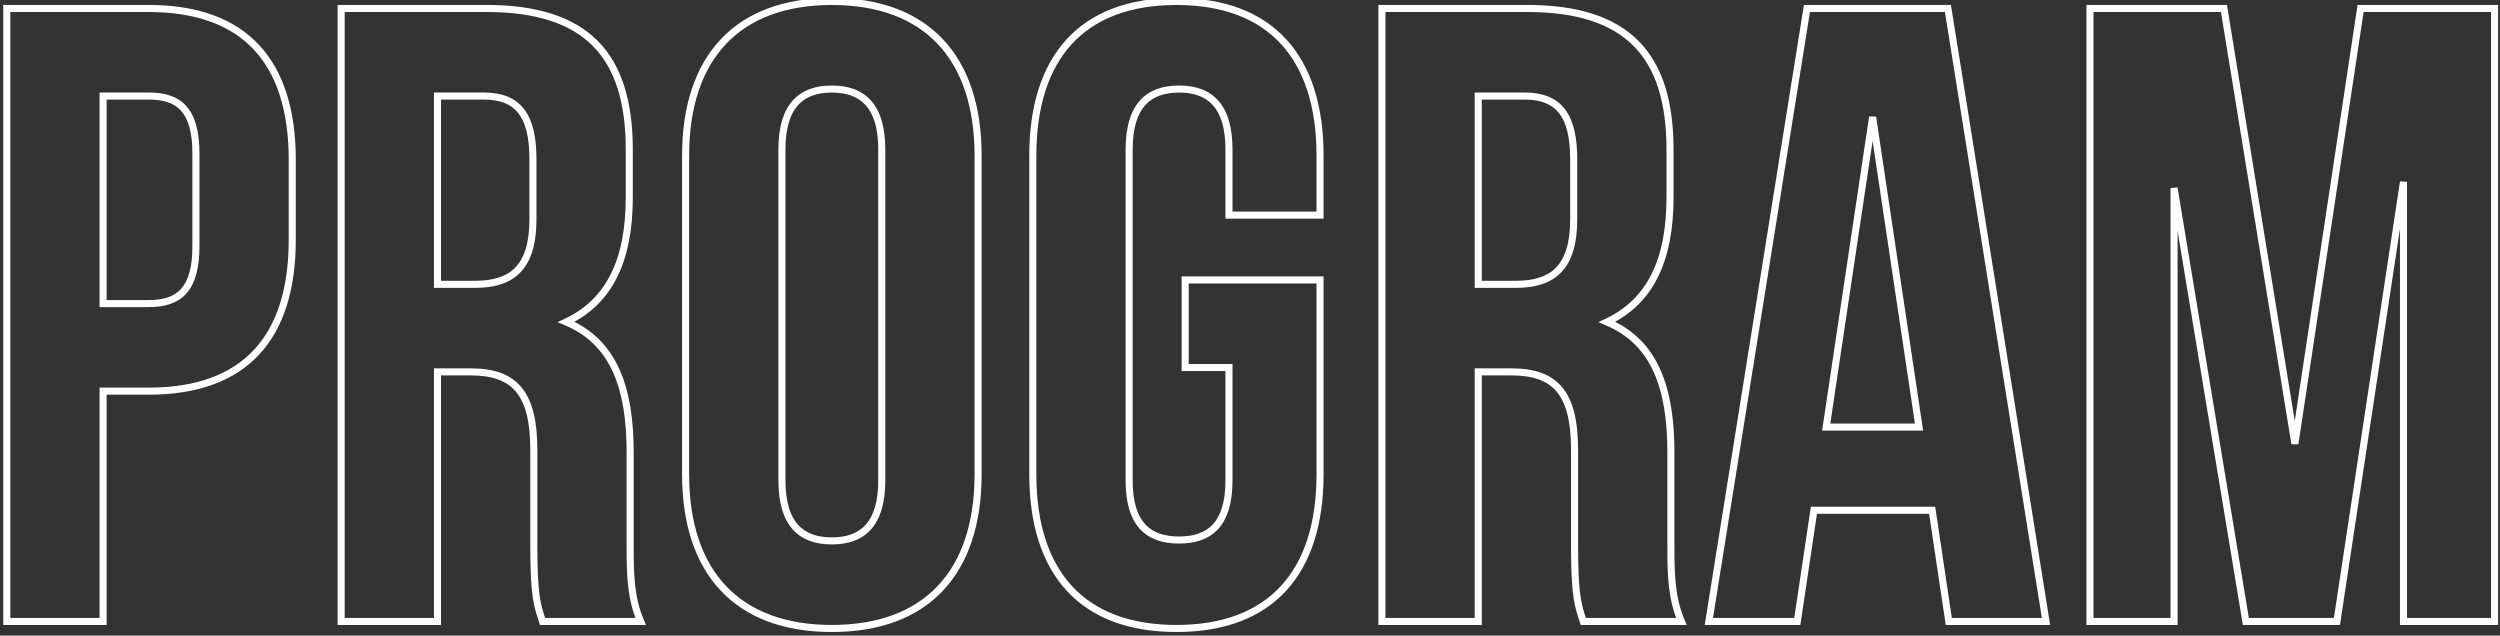 <?xml version="1.0" encoding="UTF-8"?>
<svg xmlns="http://www.w3.org/2000/svg" width="177" height="45" viewBox="0 0 177 45" fill="none"><rect x="0" y="0" width="177" height="45" fill="#333333" stroke="none"/> <path d="M0.48 0.6V0.35H0.23V0.6H0.48ZM0.48 44H0.23V44.25H0.48V44ZM7.3 44V44.25H7.55V44H7.3ZM7.3 27.694V27.444H7.05V27.694H7.3ZM7.3 21.494H7.05V21.744H7.3V21.494ZM7.3 6.8V6.55H7.05V6.8H7.3ZM10.524 0.35H0.48V0.85H10.524V0.35ZM0.23 0.6V44H0.73V0.6H0.23ZM0.48 44.25H7.3V43.75H0.48V44.25ZM7.55 44V27.694H7.05V44H7.55ZM7.3 27.944H10.524V27.444H7.3V27.944ZM10.524 27.944C13.979 27.944 16.598 26.985 18.348 25.105C20.096 23.229 20.942 20.476 20.942 16.968H20.442C20.442 20.404 19.614 23.014 17.983 24.765C16.355 26.512 13.889 27.444 10.524 27.444V27.944ZM20.942 16.968V11.326H20.442V16.968H20.942ZM20.942 11.326C20.942 7.818 20.096 5.065 18.348 3.189C16.598 1.309 13.979 0.35 10.524 0.35V0.85C13.889 0.85 16.355 1.782 17.983 3.529C19.614 5.28 20.442 7.89 20.442 11.326H20.942ZM10.524 7.05C11.575 7.05 12.327 7.29 12.825 7.85C13.33 8.417 13.622 9.364 13.622 10.892H14.122C14.122 9.32 13.825 8.221 13.198 7.517C12.565 6.806 11.643 6.55 10.524 6.55V7.05ZM13.622 10.892V17.402H14.122V10.892H13.622ZM13.622 17.402C13.622 18.93 13.33 19.877 12.825 20.444C12.327 21.004 11.575 21.244 10.524 21.244V21.744C11.643 21.744 12.565 21.488 13.198 20.777C13.825 20.073 14.122 18.974 14.122 17.402H13.622ZM10.524 21.244H7.3V21.744H10.524V21.244ZM7.55 21.494V6.8H7.05V21.494H7.55ZM7.3 7.05H10.524V6.55H7.3V7.05ZM45.358 44V44.25H45.735L45.588 43.903L45.358 44ZM40.088 22.796L39.982 22.57L39.471 22.809L39.991 23.027L40.088 22.796ZM24.154 0.6V0.35H23.904V0.6H24.154ZM24.154 44H23.904V44.25H24.154V44ZM30.974 44V44.25H31.224V44H30.974ZM30.974 26.33V26.08H30.724V26.33H30.974ZM38.414 44L38.177 44.079L38.234 44.25H38.414V44ZM30.974 20.13H30.724V20.38H30.974V20.13ZM30.974 6.8V6.55H30.724V6.8H30.974ZM45.588 43.903C44.928 42.342 44.864 40.838 44.864 38.73H44.364C44.364 40.838 44.424 42.434 45.128 44.097L45.588 43.903ZM44.864 38.73V32.034H44.364V38.73H44.864ZM44.864 32.034C44.864 27.481 43.74 24.052 40.184 22.565L39.991 23.027C43.255 24.392 44.364 27.535 44.364 32.034H44.864ZM40.194 23.022C43.353 21.54 44.802 18.51 44.802 13.992H44.302C44.302 18.402 42.899 21.2 39.982 22.57L40.194 23.022ZM44.802 13.992V10.582H44.302V13.992H44.802ZM44.802 10.582C44.802 7.201 44.035 4.629 42.327 2.904C40.618 1.179 38.014 0.35 34.446 0.35V0.85C37.946 0.85 40.395 1.664 41.972 3.256C43.549 4.848 44.302 7.267 44.302 10.582H44.802ZM34.446 0.35H24.154V0.85H34.446V0.35ZM23.904 0.6V44H24.404V0.6H23.904ZM24.154 44.25H30.974V43.75H24.154V44.25ZM31.224 44V26.33H30.724V44H31.224ZM30.974 26.58H33.33V26.08H30.974V26.58ZM33.33 26.58C34.843 26.58 35.871 26.943 36.532 27.738C37.203 28.545 37.544 29.85 37.544 31.848H38.044C38.044 29.816 37.702 28.362 36.916 27.418C36.121 26.461 34.916 26.08 33.33 26.08V26.58ZM37.544 31.848V38.668H38.044V31.848H37.544ZM37.544 38.668C37.544 40.439 37.606 41.507 37.717 42.276C37.829 43.052 37.99 43.52 38.177 44.079L38.651 43.921C38.465 43.364 38.317 42.933 38.212 42.205C38.106 41.471 38.044 40.431 38.044 38.668H37.544ZM38.414 44.25H45.358V43.75H38.414V44.25ZM34.26 7.05C35.421 7.05 36.202 7.375 36.705 8.023C37.22 8.685 37.482 9.733 37.482 11.264H37.982C37.982 9.695 37.717 8.511 37.1 7.716C36.471 6.907 35.517 6.55 34.26 6.55V7.05ZM37.482 11.264V15.542H37.982V11.264H37.482ZM37.482 15.542C37.482 17.247 37.1 18.316 36.461 18.962C35.823 19.607 34.88 19.88 33.64 19.88V20.38C34.942 20.38 36.044 20.095 36.817 19.314C37.588 18.534 37.982 17.309 37.982 15.542H37.482ZM33.64 19.88H30.974V20.38H33.64V19.88ZM31.224 20.13V6.8H30.724V20.13H31.224ZM30.974 7.05H34.26V6.55H30.974V7.05ZM55.611 10.582C55.611 9.063 55.946 8.065 56.5 7.447C57.05 6.835 57.854 6.554 58.895 6.554V6.054C57.766 6.054 56.803 6.362 56.128 7.113C55.458 7.86 55.111 9.001 55.111 10.582H55.611ZM58.895 6.554C59.936 6.554 60.74 6.835 61.29 7.447C61.844 8.065 62.179 9.063 62.179 10.582H62.679C62.679 9.001 62.332 7.86 61.662 7.113C60.987 6.362 60.024 6.054 58.895 6.054V6.554ZM62.179 10.582V34.018H62.679V10.582H62.179ZM62.179 34.018C62.179 35.537 61.844 36.535 61.29 37.153C60.74 37.765 59.936 38.046 58.895 38.046V38.546C60.024 38.546 60.987 38.238 61.662 37.486C62.332 36.74 62.679 35.599 62.679 34.018H62.179ZM58.895 38.046C57.854 38.046 57.05 37.765 56.5 37.153C55.946 36.535 55.611 35.537 55.611 34.018H55.111C55.111 35.599 55.458 36.74 56.128 37.486C56.803 38.238 57.766 38.546 58.895 38.546V38.046ZM55.611 34.018V10.582H55.111V34.018H55.611ZM48.291 33.584C48.291 37.098 49.217 39.895 51.025 41.815C52.836 43.738 55.497 44.746 58.895 44.746V44.246C55.597 44.246 53.082 43.27 51.389 41.473C49.694 39.673 48.791 37.014 48.791 33.584H48.291ZM58.895 44.746C62.293 44.746 64.955 43.738 66.765 41.815C68.573 39.895 69.499 37.098 69.499 33.584H68.999C68.999 37.014 68.096 39.673 66.401 41.473C64.709 43.27 62.193 44.246 58.895 44.246V44.746ZM69.499 33.584V11.016H68.999V33.584H69.499ZM69.499 11.016C69.499 7.502 68.573 4.705 66.765 2.785C64.955 0.862 62.293 -0.146 58.895 -0.146V0.354C62.193 0.354 64.709 1.33 66.401 3.127C68.096 4.927 68.999 7.586 68.999 11.016H69.499ZM58.895 -0.146C55.497 -0.146 52.836 0.862 51.025 2.785C49.217 4.705 48.291 7.502 48.291 11.016H48.791C48.791 7.586 49.694 4.927 51.389 3.127C53.082 1.33 55.597 0.354 58.895 0.354V-0.146ZM48.291 11.016V33.584H48.791V11.016H48.291ZM83.911 26.02H83.661V26.27H83.911V26.02ZM87.011 26.02H87.261V25.77H87.011V26.02ZM87.011 15.232H86.761V15.482H87.011V15.232ZM93.459 15.232V15.482H93.709V15.232H93.459ZM93.459 19.82H93.709V19.57H93.459V19.82ZM83.911 19.82V19.57H83.661V19.82H83.911ZM83.911 26.27H87.011V25.77H83.911V26.27ZM86.761 26.02V34.018H87.261V26.02H86.761ZM86.761 34.018C86.761 35.537 86.426 36.518 85.874 37.119C85.326 37.716 84.521 37.984 83.477 37.984V38.484C84.603 38.484 85.566 38.194 86.242 37.458C86.914 36.726 87.261 35.599 87.261 34.018H86.761ZM83.477 37.984C82.433 37.984 81.629 37.716 81.081 37.119C80.528 36.518 80.193 35.537 80.193 34.018H79.693C79.693 35.599 80.04 36.726 80.712 37.458C81.389 38.194 82.351 38.484 83.477 38.484V37.984ZM80.193 34.018V10.582H79.693V34.018H80.193ZM80.193 10.582C80.193 9.063 80.528 8.065 81.082 7.447C81.632 6.835 82.436 6.554 83.477 6.554V6.054C82.348 6.054 81.385 6.362 80.71 7.113C80.04 7.86 79.693 9.001 79.693 10.582H80.193ZM83.477 6.554C84.518 6.554 85.322 6.835 85.872 7.447C86.426 8.065 86.761 9.063 86.761 10.582H87.261C87.261 9.001 86.914 7.86 86.244 7.113C85.569 6.362 84.606 6.054 83.477 6.054V6.554ZM86.761 10.582V15.232H87.261V10.582H86.761ZM87.011 15.482H93.459V14.982H87.011V15.482ZM93.709 15.232V11.016H93.209V15.232H93.709ZM93.709 11.016C93.709 7.505 92.832 4.708 91.07 2.787C89.306 0.862 86.689 -0.146 83.291 -0.146V0.354C86.589 0.354 89.056 1.33 90.702 3.125C92.351 4.924 93.209 7.583 93.209 11.016H93.709ZM83.291 -0.146C79.893 -0.146 77.276 0.862 75.512 2.787C73.751 4.708 72.873 7.505 72.873 11.016H73.373C73.373 7.583 74.231 4.924 75.88 3.125C77.526 1.33 79.993 0.354 83.291 0.354V-0.146ZM72.873 11.016V33.584H73.373V11.016H72.873ZM72.873 33.584C72.873 37.094 73.751 39.892 75.512 41.813C77.276 43.738 79.893 44.746 83.291 44.746V44.246C79.993 44.246 77.526 43.27 75.88 41.475C74.231 39.676 73.373 37.017 73.373 33.584H72.873ZM83.291 44.746C86.689 44.746 89.306 43.738 91.07 41.813C92.832 39.892 93.709 37.094 93.709 33.584H93.209C93.209 37.017 92.351 39.676 90.702 41.475C89.056 43.27 86.589 44.246 83.291 44.246V44.746ZM93.709 33.584V19.82H93.209V33.584H93.709ZM93.459 19.57H83.911V20.07H93.459V19.57ZM83.661 19.82V26.02H84.161V19.82H83.661ZM119.043 44V44.25H119.421L119.274 43.903L119.043 44ZM113.773 22.796L113.667 22.57L113.157 22.809L113.677 23.027L113.773 22.796ZM97.839 0.6V0.35H97.589V0.6H97.839ZM97.839 44H97.589V44.25H97.839V44ZM104.659 44V44.25H104.909V44H104.659ZM104.659 26.33V26.08H104.409V26.33H104.659ZM112.099 44L111.862 44.079L111.919 44.25H112.099V44ZM104.659 20.13H104.409V20.38H104.659V20.13ZM104.659 6.8V6.55H104.409V6.8H104.659ZM119.274 43.903C118.613 42.342 118.549 40.838 118.549 38.73H118.049C118.049 40.838 118.109 42.434 118.813 44.097L119.274 43.903ZM118.549 38.73V32.034H118.049V38.73H118.549ZM118.549 32.034C118.549 27.481 117.426 24.052 113.87 22.565L113.677 23.027C116.941 24.392 118.049 27.535 118.049 32.034H118.549ZM113.88 23.022C117.038 21.54 118.487 18.51 118.487 13.992H117.987C117.987 18.402 116.584 21.2 113.667 22.57L113.88 23.022ZM118.487 13.992V10.582H117.987V13.992H118.487ZM118.487 10.582C118.487 7.201 117.721 4.629 116.012 2.904C114.304 1.179 111.699 0.35 108.131 0.35V0.85C111.632 0.85 114.08 1.664 115.657 3.256C117.235 4.848 117.987 7.267 117.987 10.582H118.487ZM108.131 0.35H97.839V0.85H108.131V0.35ZM97.589 0.6V44H98.089V0.6H97.589ZM97.839 44.25H104.659V43.75H97.839V44.25ZM104.909 44V26.33H104.409V44H104.909ZM104.659 26.58H107.015V26.08H104.659V26.58ZM107.015 26.58C108.529 26.58 109.557 26.943 110.218 27.738C110.889 28.545 111.229 29.85 111.229 31.848H111.729C111.729 29.816 111.388 28.362 110.602 27.418C109.806 26.461 108.602 26.08 107.015 26.08V26.58ZM111.229 31.848V38.668H111.729V31.848H111.229ZM111.229 38.668C111.229 40.439 111.291 41.507 111.402 42.276C111.514 43.052 111.676 43.52 111.862 44.079L112.337 43.921C112.151 43.364 112.002 42.933 111.897 42.205C111.791 41.471 111.729 40.431 111.729 38.668H111.229ZM112.099 44.25H119.043V43.75H112.099V44.25ZM107.945 7.05C109.106 7.05 109.888 7.375 110.391 8.023C110.905 8.685 111.167 9.733 111.167 11.264H111.667C111.667 9.695 111.403 8.511 110.786 7.716C110.157 6.907 109.202 6.55 107.945 6.55V7.05ZM111.167 11.264V15.542H111.667V11.264H111.167ZM111.167 15.542C111.167 17.247 110.786 18.316 110.147 18.962C109.509 19.607 108.565 19.88 107.325 19.88V20.38C108.627 20.38 109.73 20.095 110.502 19.314C111.274 18.534 111.667 17.309 111.667 15.542H111.167ZM107.325 19.88H104.659V20.38H107.325V19.88ZM104.909 20.13V6.8H104.409V20.13H104.909ZM104.659 7.05H107.945V6.55H104.659V7.05ZM137.913 0.6L138.16 0.56L138.126 0.35H137.913V0.6ZM127.931 0.6V0.35H127.718L127.684 0.56L127.931 0.6ZM120.987 44L120.74 43.961L120.694 44.25H120.987V44ZM127.249 44V44.25H127.464L127.496 44.037L127.249 44ZM128.427 36.126V35.876H128.211L128.179 36.089L128.427 36.126ZM136.797 36.126L137.044 36.089L137.012 35.876H136.797V36.126ZM137.975 44L137.727 44.037L137.759 44.25H137.975V44ZM144.857 44V44.25H145.15L145.104 43.961L144.857 44ZM132.581 8.288L132.828 8.251H132.333L132.581 8.288ZM135.867 30.236V30.486H136.157L136.114 30.199L135.867 30.236ZM129.295 30.236L129.047 30.199L129.004 30.486H129.295V30.236ZM137.913 0.35H127.931V0.85H137.913V0.35ZM127.684 0.56L120.74 43.961L121.234 44.039L128.178 0.639L127.684 0.56ZM120.987 44.25H127.249V43.75H120.987V44.25ZM127.496 44.037L128.674 36.163L128.179 36.089L127.001 43.963L127.496 44.037ZM128.427 36.376H136.797V35.876H128.427V36.376ZM136.549 36.163L137.727 44.037L138.222 43.963L137.044 36.089L136.549 36.163ZM137.975 44.25H144.857V43.75H137.975V44.25ZM145.104 43.961L138.16 0.56L137.666 0.639L144.61 44.039L145.104 43.961ZM132.333 8.325L135.619 30.273L136.114 30.199L132.828 8.251L132.333 8.325ZM135.867 29.986H129.295V30.486H135.867V29.986ZM129.542 30.273L132.828 8.325L132.333 8.251L129.047 30.199L129.542 30.273ZM157.457 0.6L157.703 0.56L157.669 0.35H157.457V0.6ZM147.971 0.6V0.35H147.721V0.6H147.971ZM147.971 44H147.721V44.25H147.971V44ZM153.923 44V44.25H154.173V44H153.923ZM153.923 13.31L154.169 13.269L153.673 13.31H153.923ZM159.007 44L158.76 44.041L158.795 44.25H159.007V44ZM165.455 44V44.25H165.67L165.702 44.037L165.455 44ZM170.167 12.876H170.417L169.92 12.839L170.167 12.876ZM170.167 44H169.917V44.25H170.167V44ZM176.615 44V44.25H176.865V44H176.615ZM176.615 0.6H176.865V0.35H176.615V0.6ZM167.129 0.6V0.35H166.914L166.882 0.563L167.129 0.6ZM162.479 31.414L162.232 31.454L162.726 31.451L162.479 31.414ZM157.457 0.35H147.971V0.85H157.457V0.35ZM147.721 0.6V44H148.221V0.6H147.721ZM147.971 44.25H153.923V43.75H147.971V44.25ZM154.173 44V13.31H153.673V44H154.173ZM153.676 13.351L158.76 44.041L159.253 43.959L154.169 13.269L153.676 13.351ZM159.007 44.25H165.455V43.75H159.007V44.25ZM165.702 44.037L170.414 12.913L169.92 12.839L165.208 43.963L165.702 44.037ZM169.917 12.876V44H170.417V12.876H169.917ZM170.167 44.25H176.615V43.75H170.167V44.25ZM176.865 44V0.6H176.365V44H176.865ZM176.615 0.35H167.129V0.85H176.615V0.35ZM166.882 0.563L162.232 31.377L162.726 31.451L167.376 0.637L166.882 0.563ZM162.725 31.374L157.703 0.56L157.21 0.64L162.232 31.454L162.725 31.374Z" fill="white"/> </svg>